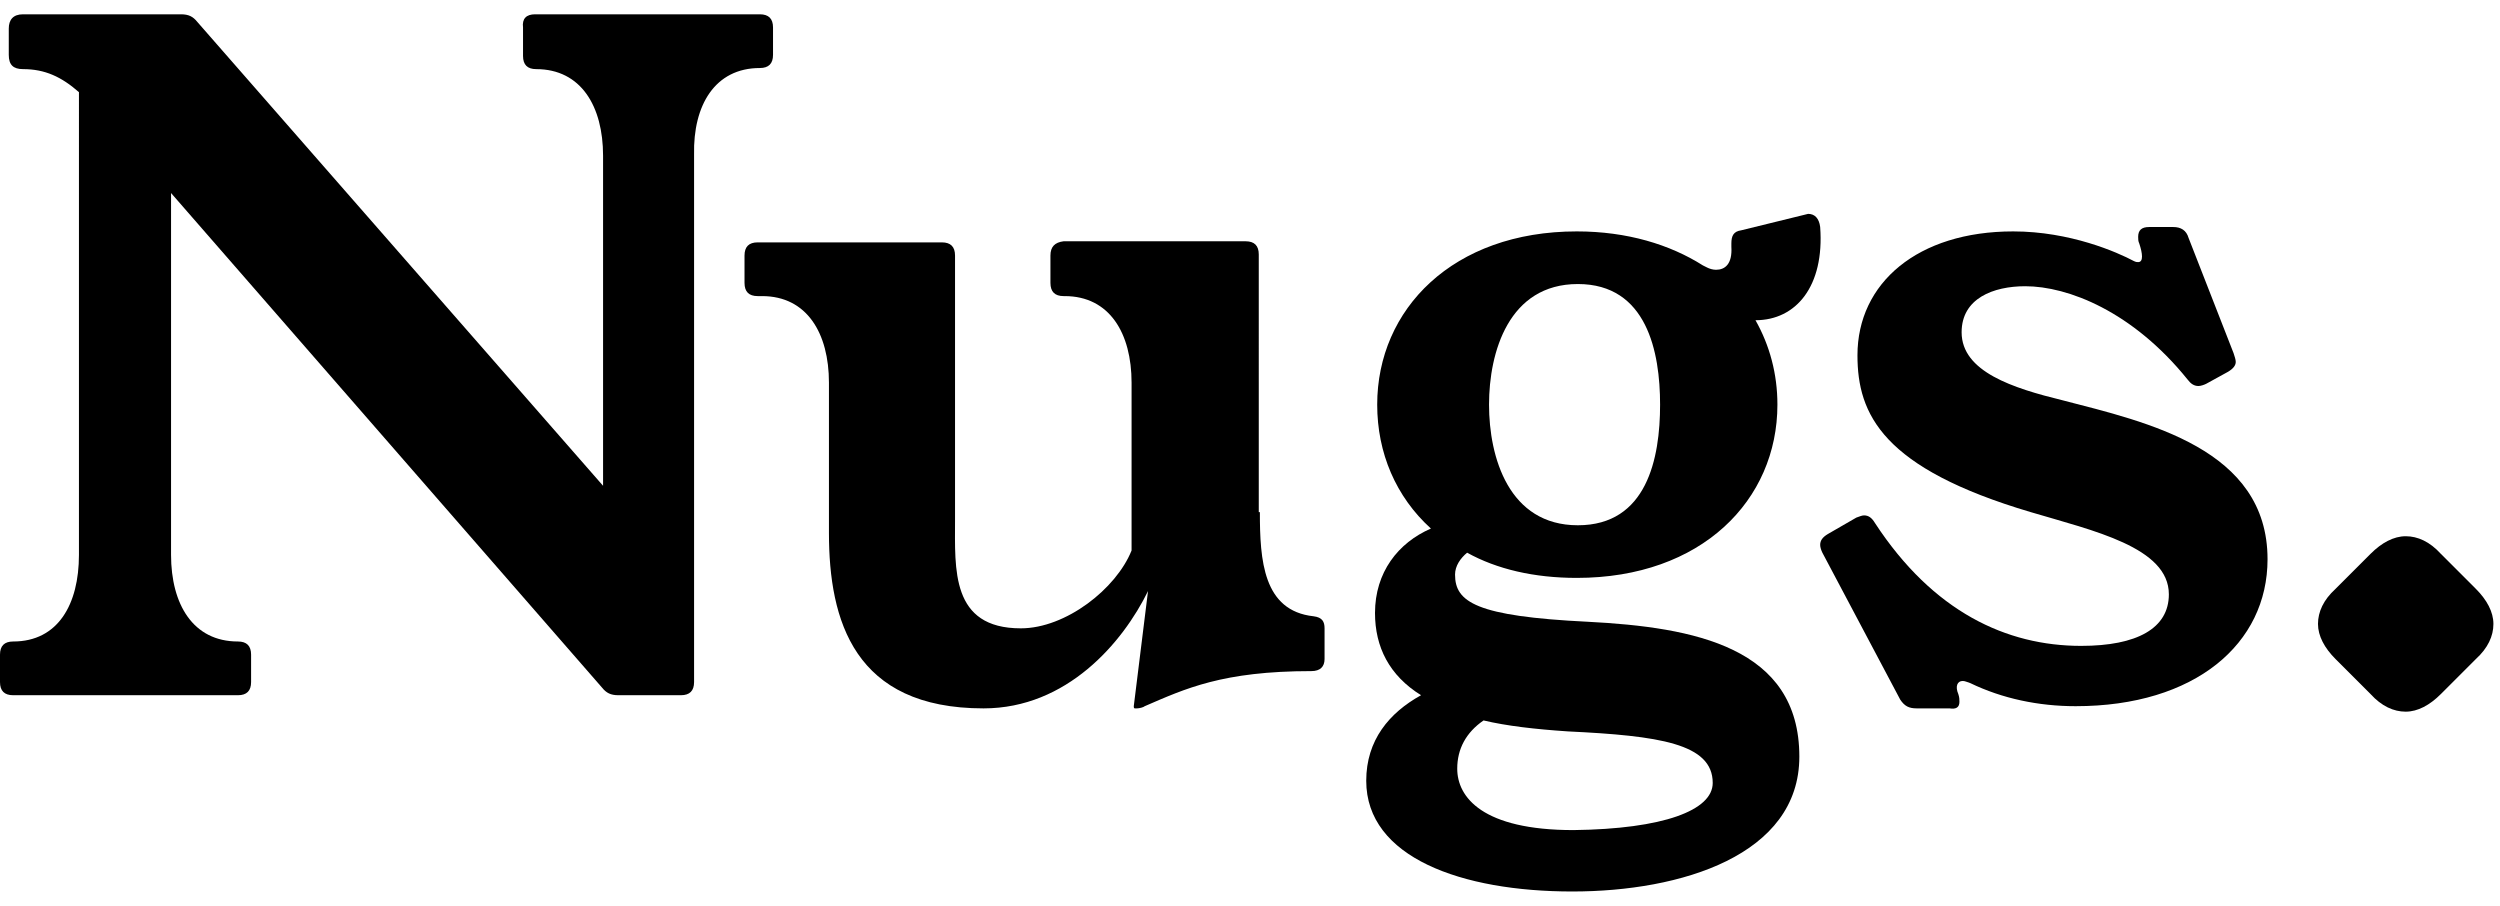 <?xml version="1.0" encoding="utf-8"?>
<!-- Generator: Adobe Illustrator 25.1.0, SVG Export Plug-In . SVG Version: 6.00 Build 0)  -->
<svg width="69px" height="25px" version="1.1" id="Layer_1" xmlns="http://www.w3.org/2000/svg" xmlns:xlink="http://www.w3.org/1999/xlink" x="0px" y="0px"
	 viewBox="0 0 228 80" style="enable-background:new 0 0 228 80;" xml:space="preserve">
<style type="text/css">
.nugs--container:hover {
	.nugs--n {
		fill: red;
	}
}
</style>
<defs>
	<filter id="Adobe_OpacityMaskFilter" filterUnits="userSpaceOnUse" x="0" y="0" width="70.5" height="62.2">
		<feColorMatrix  type="matrix" values="1 0 0 0 0  0 1 0 0 0  0 0 1 0 0  0 0 0 1 0"/>
	</filter>
</defs>
<mask maskUnits="userSpaceOnUse" x="0" y="0" width="70.5" height="62.2" id="mask-3_1_">
	<g class="st0">
		<polygon id="path-2_1_" class="st1" points="0,0 70.5,0 70.5,62.2 0,62.2 		"/>
	</g>
</mask>
<path id="Fill-1" class="nugs--n" d="M69.3,0c0.8,0,1.2,0.4,1.2,1.2v2.5c0,0.8-0.4,1.2-1.2,1.2c-4.1,0-6.1,3.4-6,7.9v48.1
	c0,0.8-0.4,1.2-1.2,1.2h-5.7c-0.7,0-1.1-0.2-1.5-0.7L15.6,16.3v33c0,4.5,2,7.9,6.1,7.9c0.8,0,1.2,0.4,1.2,1.2v2.5
	c0,0.8-0.4,1.2-1.2,1.2H1.2c-0.8,0-1.2-0.4-1.2-1.2v-2.5c0-0.8,0.4-1.2,1.2-1.2c4.1,0,6-3.4,6-7.9V7.1C5.6,5.7,4.1,5,2.1,5
	C1.2,5,0.8,4.6,0.8,3.7V1.3C0.8,0.5,1.2,0,2.1,0h14.4c0.7,0,1.1,0.2,1.5,0.7l37,42.3V12.9c0-4.5-2-7.9-6.1-7.9
	c-0.8,0-1.2-0.4-1.2-1.2V1.2C47.6,0.4,48,0,48.8,0H69.3z"/>
<path id="Fill-4" class="nugs--u" d="M114.9,45.4c0,4.4,0.3,9,4.9,9.5c0.8,0.1,1,0.5,1,1.1v2.8c0,0.7-0.4,1.1-1.2,1.1
	c-8.1,0-11.5,1.6-15.2,3.2c-0.1,0.1-0.5,0.2-0.7,0.2h-0.2c-0.1,0-0.1-0.1-0.1-0.2l1.3-10.5c-2.3,4.7-7.4,10.7-15,10.7
	c-11.8,0-14.1-8-14.1-16V33.6c0-4.5-2-7.9-6.1-7.9h-0.4c-0.8,0-1.2-0.4-1.2-1.2V22c0-0.8,0.4-1.2,1.2-1.2l0.2,0h16.6
	c0.8,0,1.2,0.4,1.2,1.2v24.1c0,4.5-0.4,9.9,6,9.9c4.1,0,8.7-3.6,10.1-7.1V33.6c0-4.5-2-7.9-6.1-7.9H97c-0.8,0-1.2-0.4-1.2-1.2V22
	c0-0.8,0.4-1.2,1.2-1.3h16.6c0.8,0,1.2,0.4,1.2,1.2V45.4z"/>
<defs>
	<filter id="Adobe_OpacityMaskFilter_1_" filterUnits="userSpaceOnUse" x="124.6" y="18.2" width="41.4" height="61.8">
		<feColorMatrix  type="matrix" values="1 0 0 0 0  0 1 0 0 0  0 0 1 0 0  0 0 0 1 0"/>
	</filter>
</defs>
<mask maskUnits="userSpaceOnUse" x="124.6" y="18.2" width="41.4" height="61.8" id="mask-5_1_">
	<g class="st4">
		<polygon id="path-4_1_" class="st1" points="124.6,18.2 166.1,18.2 166.1,80 124.6,80 		"/>
	</g>
</mask>
<path id="Fill-6" class="nugs--g" d="M135.8,35.6c0,4.8,1.8,11,8.1,11c6.3,0,7.5-6.1,7.5-11c0-4.8-1.2-11-7.5-11
	C137.6,24.6,135.8,30.8,135.8,35.6L135.8,35.6z M156.2,70.1c0-3.6-4.9-4.3-13.2-4.7c-3-0.2-5.6-0.5-7.7-1c-1.6,1.1-2.4,2.6-2.4,4.4
	c0,2.6,2.3,5.6,10.6,5.6C151.7,74.3,156.2,72.6,156.2,70.1L156.2,70.1z M164.9,18.2c0.6,0,1,0.4,1.1,1.2c0.4,5.4-2.2,8.5-5.9,8.5
	c1.3,2.3,2,4.9,2,7.7c0,8.7-6.9,15.8-18.3,15.8c-3.9,0-7.3-0.8-10-2.3c-0.6,0.5-1.1,1.2-1.1,2c0,2.5,1.9,3.8,12.1,4.3
	c9.7,0.5,19.3,2.3,19.3,12.3c0,9-10.8,12.3-20.7,12.3c-10.1,0-18.8-3.1-18.8-10.1c0-3.7,2.1-6.2,5-7.8c-2.9-1.8-4.2-4.4-4.2-7.5
	c0-3.7,2.1-6.4,5.1-7.7c-3.2-2.9-4.9-6.9-4.9-11.3c0-8.7,6.9-15.8,18.2-15.8c4.6,0,8.5,1.2,11.5,3.1l0.4,0.2
	c0.2,0.1,0.5,0.2,0.8,0.2c0.8,0,1.5-0.5,1.4-2.1l0-0.3c0-0.7,0.2-1.1,0.9-1.2l5.7-1.4L164.9,18.2z"/>
<path id="Fill-9" class="nugs--s" d="M201.2,33.7c-0.2,0.1-0.5,0.2-0.7,0.2c-0.4,0-0.7-0.2-1-0.6c-5-6.2-10.9-8.5-14.8-8.5
	c-2.9,0-5.8,1.1-5.8,4.2c0,3.6,4.7,5.1,9.2,6.2c7.7,2,18.7,4.4,18.7,14.5c0,7.7-6.6,13.4-17.5,13.4c-3.4,0-6.7-0.7-9.6-2.1
	c-0.3-0.1-0.5-0.2-0.7-0.2c-0.5,0-0.7,0.5-0.4,1.2c0.1,0.3,0.1,0.5,0.1,0.7c0,0.5-0.3,0.7-0.9,0.6h-3c-0.7,0-1.1-0.2-1.5-0.8
	l-7.1-13.4c-0.1-0.2-0.2-0.5-0.2-0.7c0-0.4,0.2-0.7,0.7-1l2.6-1.5c0.3-0.1,0.5-0.2,0.7-0.2c0.4,0,0.7,0.2,1,0.7
	c5.3,8.1,12,11.2,18.8,11.2c5.1,0,8-1.6,8-4.7c0-4.3-6.9-5.8-12.6-7.5c-13.5-4-15.8-8.9-15.8-14.3c0-6.6,5.5-11.3,14.2-11.3
	c5.2,0,9.5,1.9,11,2.7c0.2,0.1,0.3,0.1,0.4,0.1c0.5,0,0.4-0.8,0.1-1.7c-0.1-0.2-0.1-0.4-0.1-0.6c0-0.6,0.3-0.9,1-0.9h2.2
	c0.7,0,1.2,0.3,1.4,1l4.1,10.5c0.1,0.3,0.2,0.6,0.2,0.8c0,0.3-0.2,0.6-0.7,0.9L201.2,33.7z"/>
<path id="Fill-11" class="nugs--dot" d="M216.2,49.2c1-1,2.1-1.6,3.2-1.6c1.1,0,2.2,0.5,3.2,1.6l3.2,3.2c1,1,1.6,2.1,1.6,3.2
	c0,1.1-0.5,2.2-1.6,3.2l-3.2,3.2c-1,1-2.1,1.6-3.2,1.6c-1.1,0-2.2-0.5-3.2-1.6l-3.2-3.2c-1-1-1.6-2.1-1.6-3.2c0-1.1,0.5-2.2,1.6-3.2
	L216.2,49.2z"/>
</svg>
